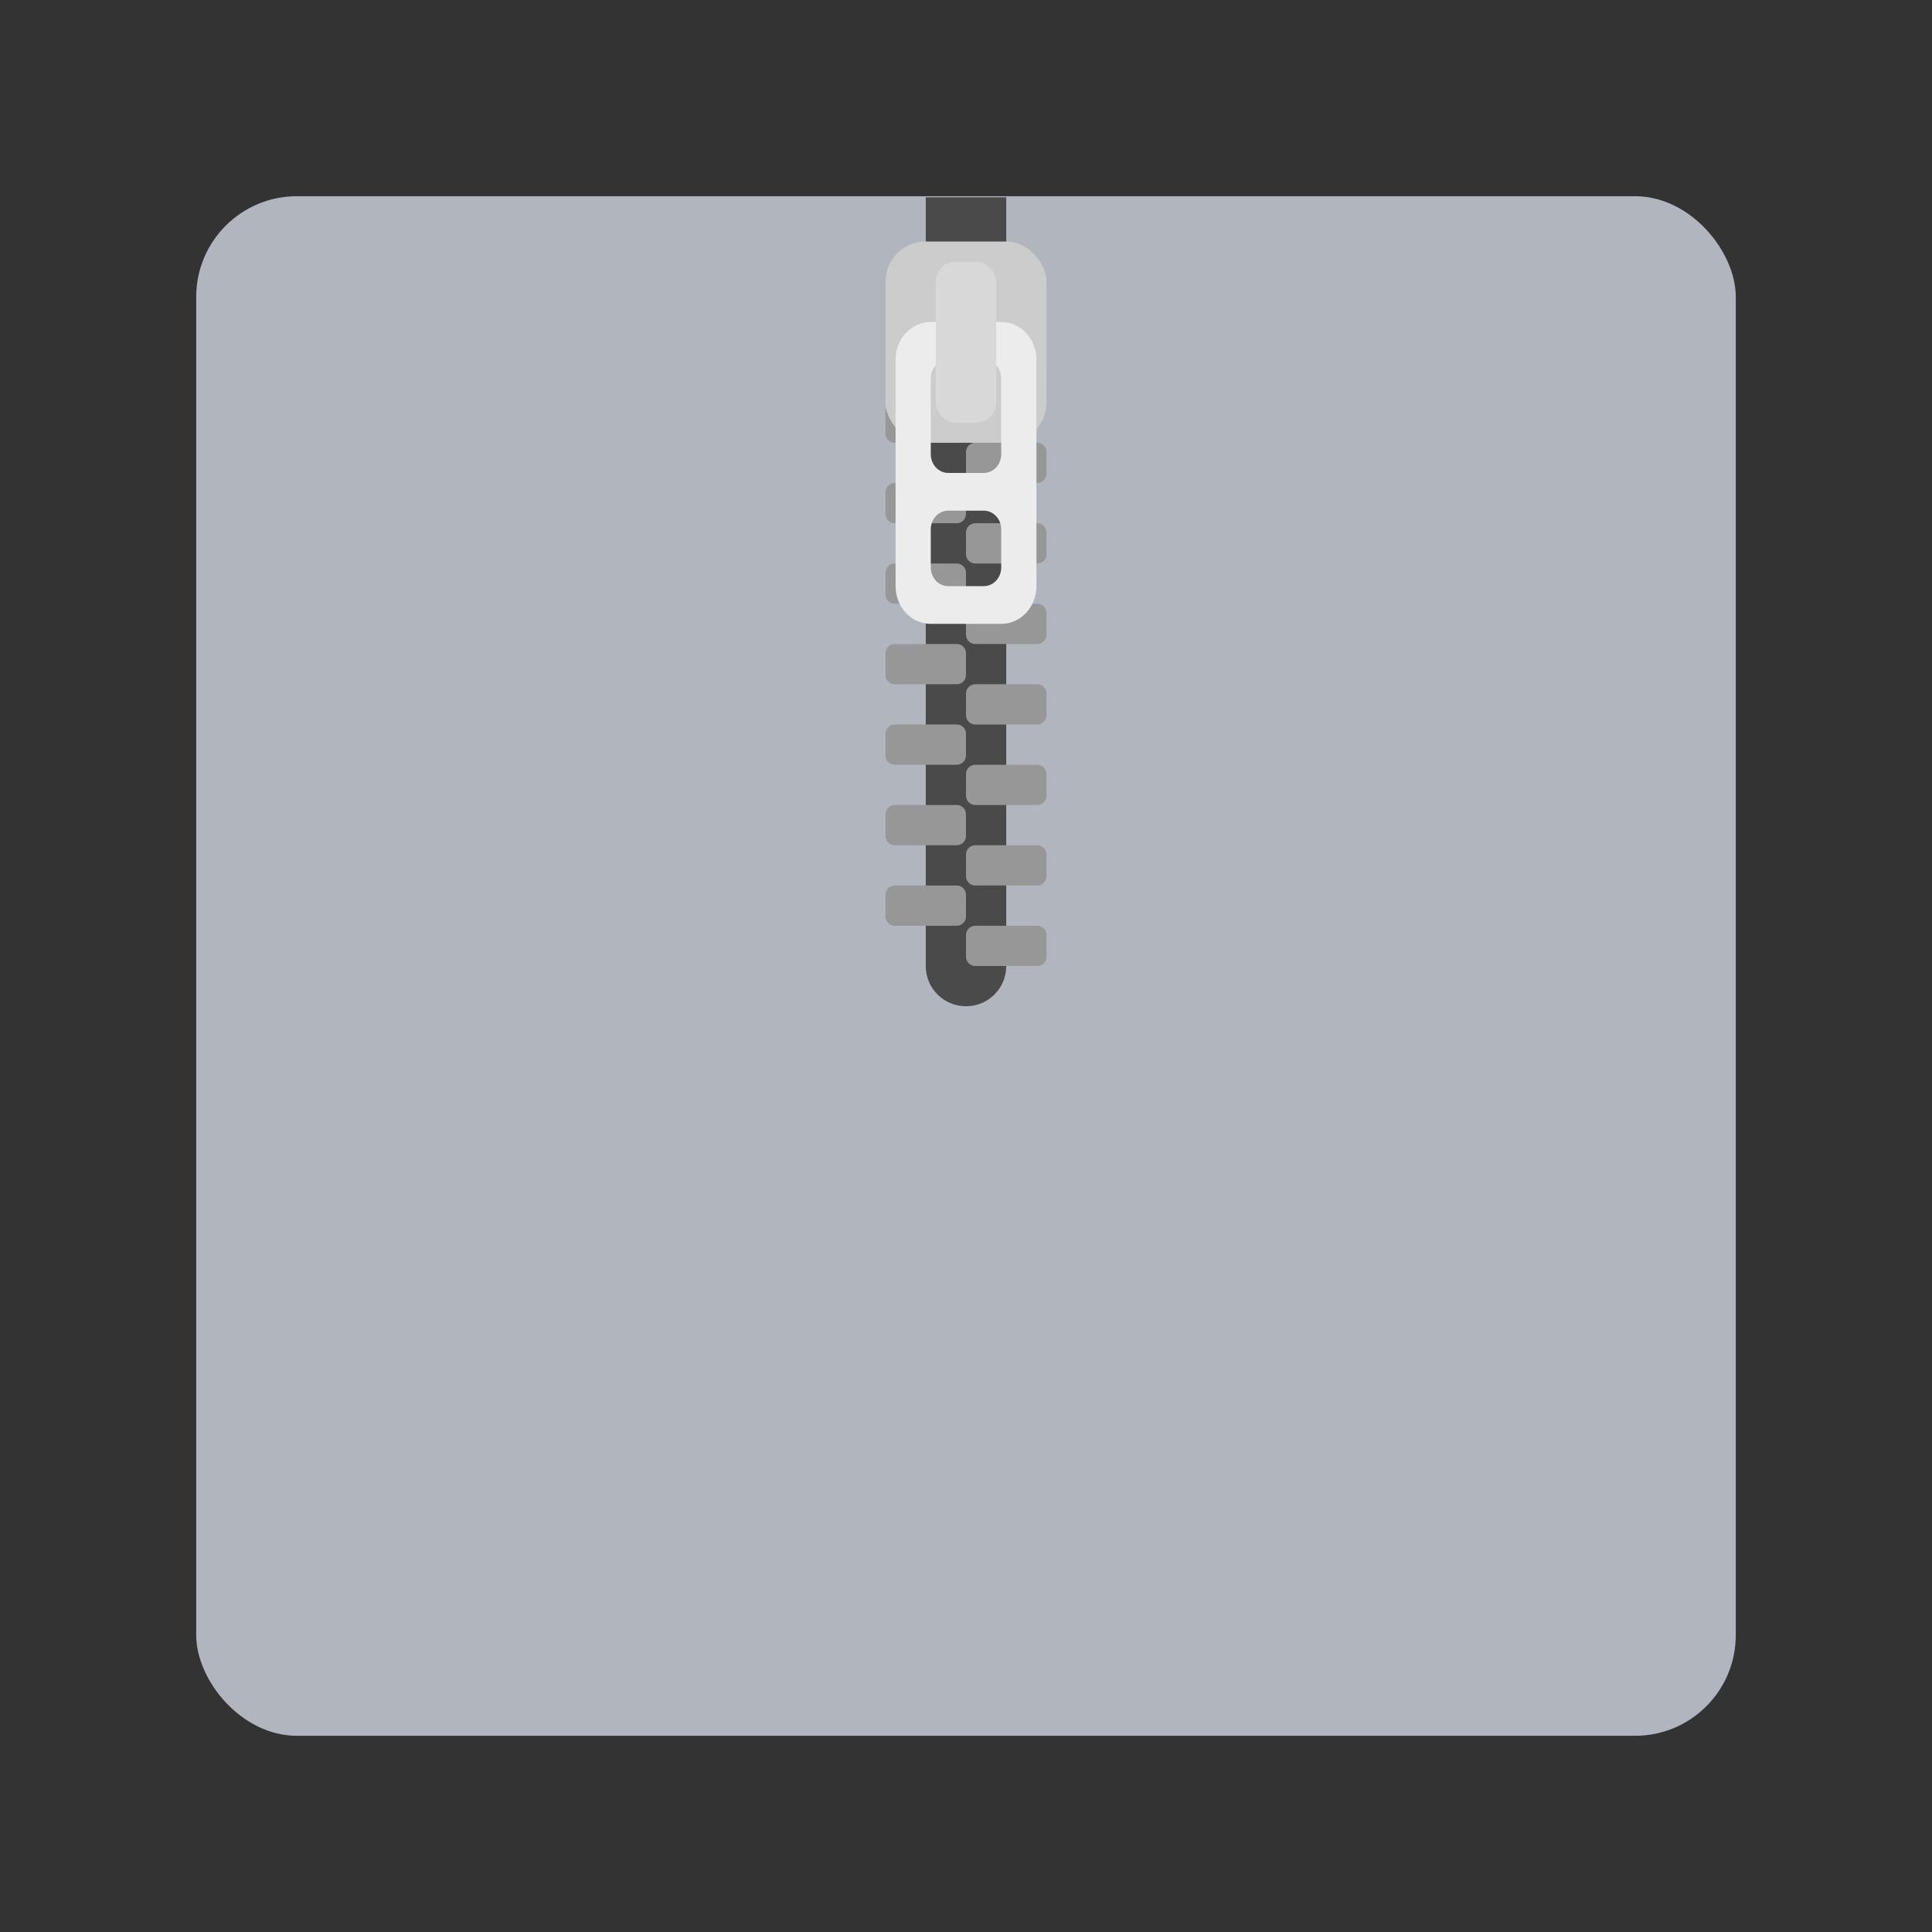 <svg width="192" height="192" version="1.1" viewBox="0 0 192 192" xmlns="http://www.w3.org/2000/svg">
 <rect x="0" y="0" width="192" height="192" fill="#333333" stroke="none"/>
 <rect x="19.5" y="19.5" width="153" height="153" rx="10" style="fill:#b1b5bd;stroke-width:4"/>
 <path d="m92 19.602v76.398c0 2.216 1.784 4 4 4s4-1.784 4-4v-76.398z" style="fill:#4a4a4a;paint-order:stroke fill markers;stroke-width:3.909"/>
 <path d="M 88.922,32 C 88.412,32 88,32.412 88,32.922 v 2.156 C 88,35.588 88.412,36 88.922,36 h 6.156 C 95.588,36 96,35.588 96,35.078 V 32.922 C 96,32.412 95.588,32 95.078,32 Z m 8,4 C 96.412,36 96,36.412 96,36.922 v 2.156 C 96,39.588 96.412,40 96.922,40 h 6.156 C 103.588,40 104,39.588 104,39.078 V 36.922 C 104,36.412 103.588,36 103.078,36 Z m -8,4 C 88.412,40 88,40.412 88,40.922 v 2.156 C 88,43.588 88.412,44 88.922,44 h 6.156 C 95.588,44 96,43.588 96,43.078 V 40.922 C 96,40.412 95.588,40 95.078,40 Z m 8,4 C 96.412,44 96,44.412 96,44.922 v 2.156 C 96,47.588 96.412,48 96.922,48 h 6.156 C 103.588,48 104,47.588 104,47.078 V 44.922 C 104,44.412 103.588,44 103.078,44 Z m -8,4 C 88.412,48 88,48.412 88,48.922 v 2.156 C 88,51.588 88.412,52 88.922,52 h 6.156 C 95.588,52 96,51.588 96,51.078 V 48.922 C 96,48.412 95.588,48 95.078,48 Z m 8,4 C 96.412,52 96,52.412 96,52.922 v 2.156 C 96,55.588 96.412,56 96.922,56 h 6.156 C 103.588,56 104,55.588 104,55.078 V 52.922 C 104,52.412 103.588,52 103.078,52 Z m -8,4 C 88.412,56 88,56.412 88,56.922 v 2.156 C 88,59.588 88.412,60 88.922,60 h 6.156 C 95.588,60 96,59.588 96,59.078 V 56.922 C 96,56.412 95.588,56 95.078,56 Z m 8,4 C 96.412,60 96,60.412 96,60.922 v 2.156 C 96,63.588 96.412,64 96.922,64 h 6.156 C 103.588,64 104,63.588 104,63.078 V 60.922 C 104,60.412 103.588,60 103.078,60 Z m -8,4 C 88.412,64 88,64.412 88,64.922 v 2.156 C 88,67.588 88.412,68 88.922,68 h 6.156 C 95.588,68 96,67.588 96,67.078 V 64.922 C 96,64.412 95.588,64 95.078,64 Z m 8,4 C 96.412,68 96,68.412 96,68.922 v 2.156 C 96,71.588 96.412,72 96.922,72 h 6.156 C 103.588,72 104,71.588 104,71.078 V 68.922 C 104,68.412 103.588,68 103.078,68 Z m -8,4 C 88.412,72 88,72.412 88,72.922 v 2.156 C 88,75.588 88.412,76 88.922,76 h 6.156 C 95.588,76 96,75.588 96,75.078 V 72.922 C 96,72.412 95.588,72 95.078,72 Z m 8,4 C 96.412,76 96,76.412 96,76.922 v 2.156 C 96,79.588 96.412,80 96.922,80 h 6.156 C 103.588,80 104,79.588 104,79.078 V 76.922 C 104,76.412 103.588,76 103.078,76 Z m -8,4 C 88.412,80 88,80.412 88,80.922 v 2.156 C 88,83.588 88.412,84 88.922,84 h 6.156 C 95.588,84 96,83.588 96,83.078 V 80.922 C 96,80.412 95.588,80 95.078,80 Z m 8,4 C 96.412,84 96,84.412 96,84.922 v 2.156 C 96,87.588 96.412,88 96.922,88 h 6.156 C 103.588,88 104,87.588 104,87.078 V 84.922 C 104,84.412 103.588,84 103.078,84 Z m -8,4 C 88.412,88 88,88.412 88,88.922 v 2.156 C 88,91.588 88.412,92 88.922,92 h 6.156 C 95.588,92 96,91.588 96,91.078 V 88.922 C 96,88.412 95.588,88 95.078,88 Z m 8,4 C 96.412,92 96,92.412 96,92.922 v 2.156 C 96,95.588 96.412,96 96.922,96 h 6.156 C 103.588,96 104,95.588 104,95.078 V 92.922 C 104,92.412 103.588,92 103.078,92 Z" style="fill:#979797;paint-order:stroke fill markers;stroke-width:4"/>
 <rect x="88" y="24" width="16" height="20" ry="4" style="fill:#ccc;paint-order:stroke fill markers;stroke-width:4"/>
 <path d="m92.5 32c-1.939 0-3.5 1.673-3.5 3.75v22.5c0 2.078 1.561 3.75 3.5 3.75h7c1.939 0 3.5-1.673 3.5-3.75v-22.5c0-2.078-1.561-3.75-3.5-3.75zm1.736 3.75h3.527c0.963 0 1.736 0.829 1.736 1.86v7.529c0 1.032-0.773 1.86-1.736 1.86h-3.527c-0.963 0-1.736-0.829-1.736-1.86v-7.529c0-1.032 0.773-1.86 1.736-1.86zm0 15h3.527c0.963 0 1.736 0.829 1.736 1.86v3.779c0 1.032-0.773 1.86-1.736 1.86h-3.527c-0.963 0-1.736-0.829-1.736-1.86v-3.779c0-1.032 0.773-1.86 1.736-1.86z" style="fill:#ececec;paint-order:stroke fill markers;stroke-width:3.623"/>
 <rect x="93" y="26" width="6" height="16" ry="1.986" style="fill:#d8d8d8;paint-order:stroke fill markers;stroke-width:3.464"/>
</svg>
